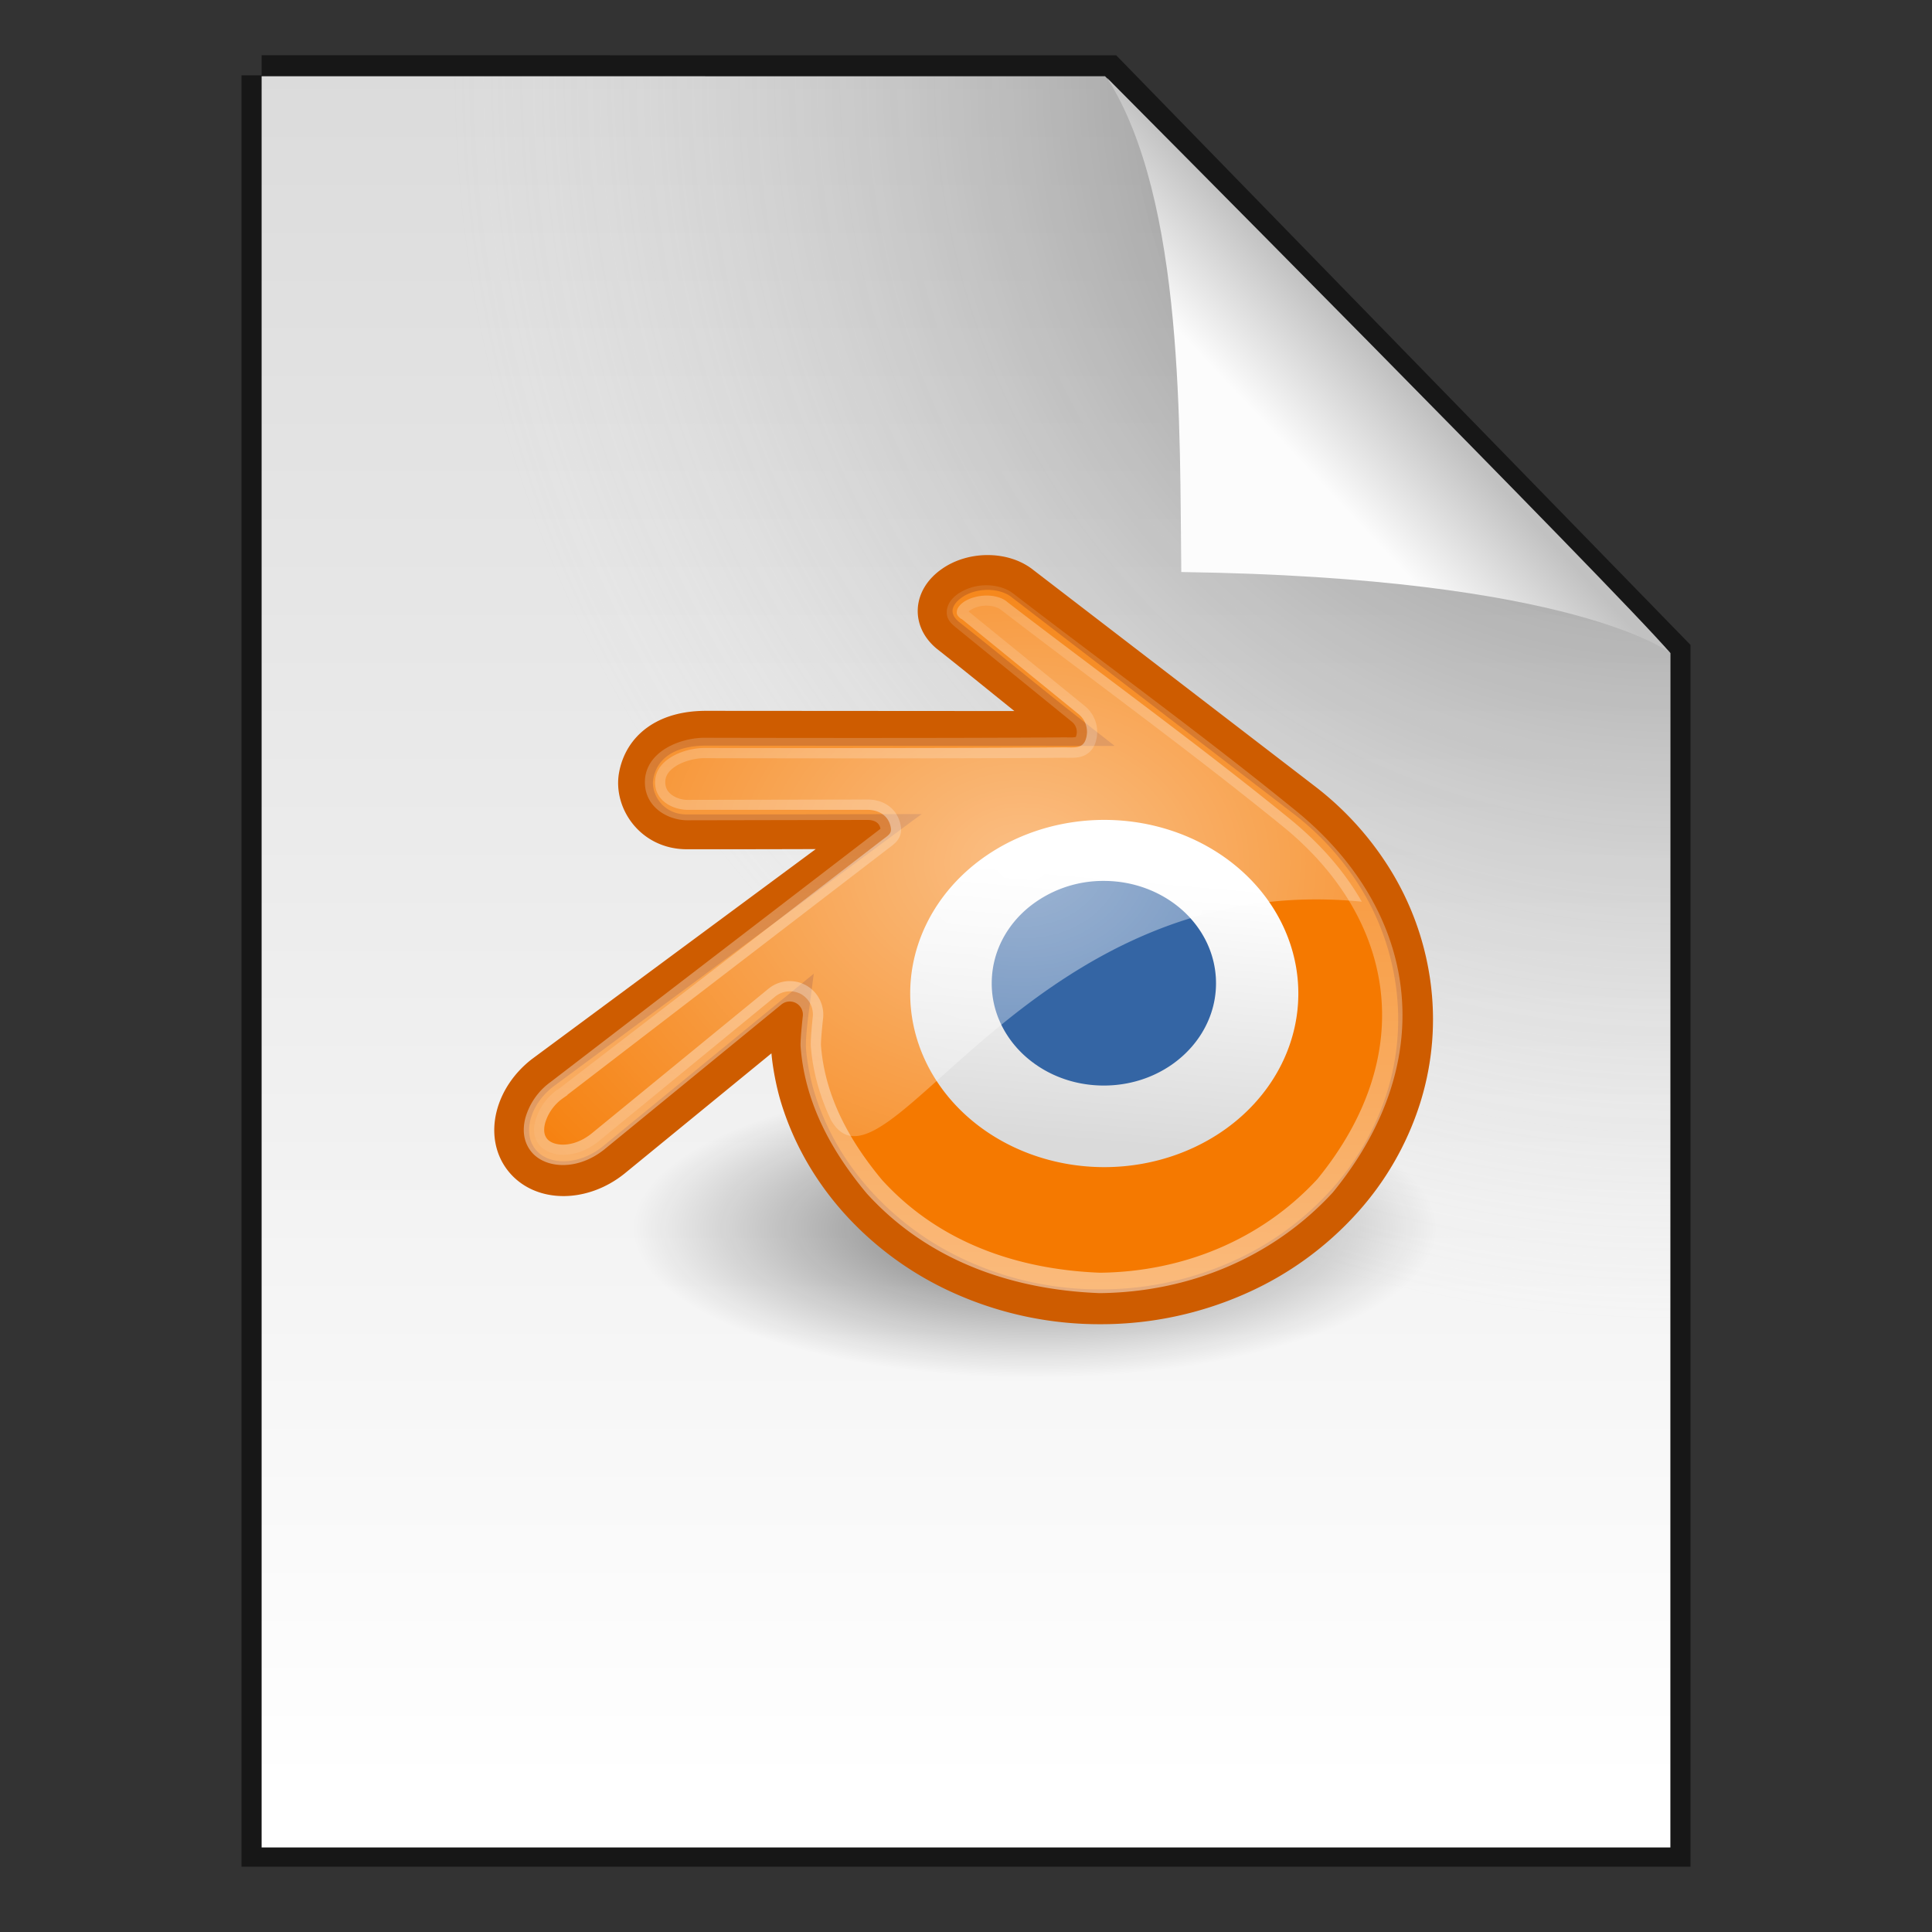 <svg width="48" height="48" xmlns="http://www.w3.org/2000/svg"><rect width="100%" height="100%" fill="#333333" stroke="none"/><defs><linearGradient id="e" x1="31.188" x2="29.875" y1="18.875" y2="34.375" gradientUnits="userSpaceOnUse"><stop stop-color="#fff" offset="0"/><stop stop-color="#dadada" offset="1"/></linearGradient><linearGradient id="f" x1="185.99" x2="190.46" y1="193.33" y2="-458.06" gradientTransform="translate(70.595 30.826) scale(.04)" gradientUnits="userSpaceOnUse"><stop stop-color="#fff" offset="0"/><stop stop-color="#fff" stop-opacity="0" offset="1"/></linearGradient><linearGradient id="a" x1="25.132" x2="25.132" y1=".985" y2="47.013" gradientTransform="matrix(1 0 0 .956 0 -.518)" gradientUnits="userSpaceOnUse"><stop stop-color="#dadada" offset="0"/><stop stop-color="#fff" offset="1"/></linearGradient><linearGradient id="c" x1="91.308" x2="95.182" y1="98.192" y2="102.07" gradientTransform="matrix(.565 0 0 -.603 -19.183 70.781)" gradientUnits="userSpaceOnUse"><stop stop-color="#fcfcfc" offset="0"/><stop stop-color="#c1c1c1" offset="1"/></linearGradient><radialGradient id="d" cx="28.019" cy="38.984" r="15.468" gradientTransform="matrix(1 0 0 .343 0 25.618)" gradientUnits="userSpaceOnUse"><stop offset="0"/><stop stop-opacity="0" offset="1"/></radialGradient><radialGradient id="g" cx="26.109" cy="19.669" r="20.279" gradientTransform="matrix(.966 0 0 .743 48.329 11.583)" gradientUnits="userSpaceOnUse"><stop stop-color="#fff" offset="0"/><stop stop-color="#fff" stop-opacity="0" offset="1"/></radialGradient><radialGradient id="b" cx="26.53" cy="23.566" r="17.5" gradientTransform="matrix(-1.73 -.003 .003 -1.769 87.322 43.647)" gradientUnits="userSpaceOnUse"><stop stop-opacity=".659" offset="0"/><stop stop-color="#cecece" stop-opacity="0" offset="1"/></radialGradient></defs><path d="m6.5 1.872 21.021.002L41.5 16.226v29.651h-35V1.871z" fill="none" stroke="#000" stroke-opacity=".549"/><path d="m6.5 1.894 20.954.002L41.5 16.226V45.9h-35V1.893z" fill="url(#a)"/><path d="m6.5 1.894 20.954.002L41.5 16.226V45.9h-35V1.893z" fill="url(#b)"/><path fill="none" d="M19.632 1.872H41.5v24.125H19.632z"/><path d="M29.349 14.212c-.045-3.443.093-9.233-1.843-12.276 0 0 12.641 12.709 13.994 14.29 0 0-2.348-1.878-12.152-2.014z" fill="url(#c)"/><path transform="matrix(.646 0 0 .699 7.61 3.271)" d="M43.487 38.984a15.468 5.303 0 1 1-30.936 0 15.468 5.303 0 1 1 30.936 0z" color="#000" fill="url(#d)" opacity=".549"/><path d="M19.59 25.995c.006.293.1.861.24 1.308.294.94.795 1.812 1.49 2.58a7.706 7.706 0 0 0 2.608 1.871 8.391 8.391 0 0 0 3.423.713 8.417 8.417 0 0 0 3.424-.725 7.743 7.743 0 0 0 2.606-1.88 6.959 6.959 0 0 0 1.489-2.584 6.5 6.5 0 0 0 .234-2.876 6.685 6.685 0 0 0-.95-2.601 7.293 7.293 0 0 0-1.733-1.911h0l-7.014-5.388-.019-.015c-.46-.353-1.234-.352-1.74.003-.513.358-.555.917-.1 1.293.964.76 1.924 1.556 2.893 2.316l-8.903-.006c-1.012 0-1.607.482-1.733 1.184-.11.62.38 1.39 1.259 1.39 1.5.002 3.014-.004 4.519-.007l-8.067 5.968-.03.022c-.76.583-1.007 1.553-.529 2.165.488.624 1.52.625 2.29.004l4.402-3.603s-.063.487-.059.78z" fill="#f57900" fill-rule="evenodd" stroke="#ce5c00" stroke-linecap="round" stroke-width=".865"/><path transform="matrix(.417 0 0 .426 14.43 13.714)" d="M42.75 25.75a11.562 10.125 0 1 1-23.125 0 11.562 10.125 0 1 1 23.125 0z" color="#000" fill="url(#e)"/><path d="M72.521 18.514a1.176 1.176 0 0 0-.642.188l-.001.001c-.164.115-.197.216-.202.27s-.008.098.111.196a.44.44 0 0 1 .032.029l3.344 2.719a.667.667 0 0 1 .208.741c-.094.266-.345.225-.627.225-3.303.03-10.323.012-10.323.012-.559 0-1.376.303-1.415.929-.037.601.533.855.925.855l5.177-.01c.286-.001.541.13.633.4.092.271.002.312-.225.487l-9.321 7.155-.002.002a1.625 1.625 0 0 0-.634.892c-.071.291-.027.517.11.693.281.36 1.038.429 1.699-.105l5.084-4.161a.67.67 0 0 1 1.085.605s-.065.575-.062.803c.113 1.546.849 2.881 1.826 4.054 1.687 1.859 4.015 2.67 6.473 2.766 2.464-.025 4.798-.974 6.473-2.789 3.059-3.743 2.31-7.834-1.024-10.547-2.636-2.145-5.401-4.151-8.102-6.226l-.008-.006-.012-.009c-.123-.094-.343-.169-.58-.169z" fill="none" opacity=".486" stroke="url(#f)" stroke-width=".586" transform="translate(-38.223 -1.221) scale(.865)"/><path d="M24.643 24.3c.037-.69.374-1.299.881-1.73a2.93 2.93 0 0 1 1.9-.684c.732 0 1.402.26 1.901.683.507.432.845 1.041.883 1.732.039.71-.245 1.37-.744 1.859-.507.497-1.23.81-2.04.81s-1.532-.313-2.04-.81c-.498-.49-.781-1.149-.741-1.86z" fill="#3465a4" fill-rule="evenodd"/><path d="M72.53 18.517c-.237 0-.497.07-.659.183-.164.115-.197.221-.201.275-.005.054-.01.104.109.202.012.009.027.008.037.018l3.352 2.729c.219.179.296.467.202.733s-.341.219-.623.22c-3.303.03-10.332.018-10.332.018-.558.001-1.371.308-1.41.934-.037.601.542.843.934.843h5.166c.286 0 .549.132.641.403s-.011.302-.238.476l-9.306 7.163h-.018c-.038.028-.032.028-.018.018a1.673 1.673 0 0 0-.605.879c-.072.291-.027.502.11.678.281.36 1.042.443 1.704-.091l5.074-4.159a.675.675 0 0 1 .751-.073.675.675 0 0 1 .33.678s-.059.559-.055.788c.055.763.264 1.478.579 2.147 1.538 2.694 5.625-7.229 15.248-6.269-.497-.872-1.194-1.668-2.07-2.381-2.636-2.145-5.414-4.154-8.115-6.229-.005-.003-.015-.015-.019-.018-.123-.095-.331-.165-.568-.165z" fill="url(#g)" fill-rule="evenodd" opacity=".52" transform="translate(-38.223 -1.221) scale(.865)"/></svg>
